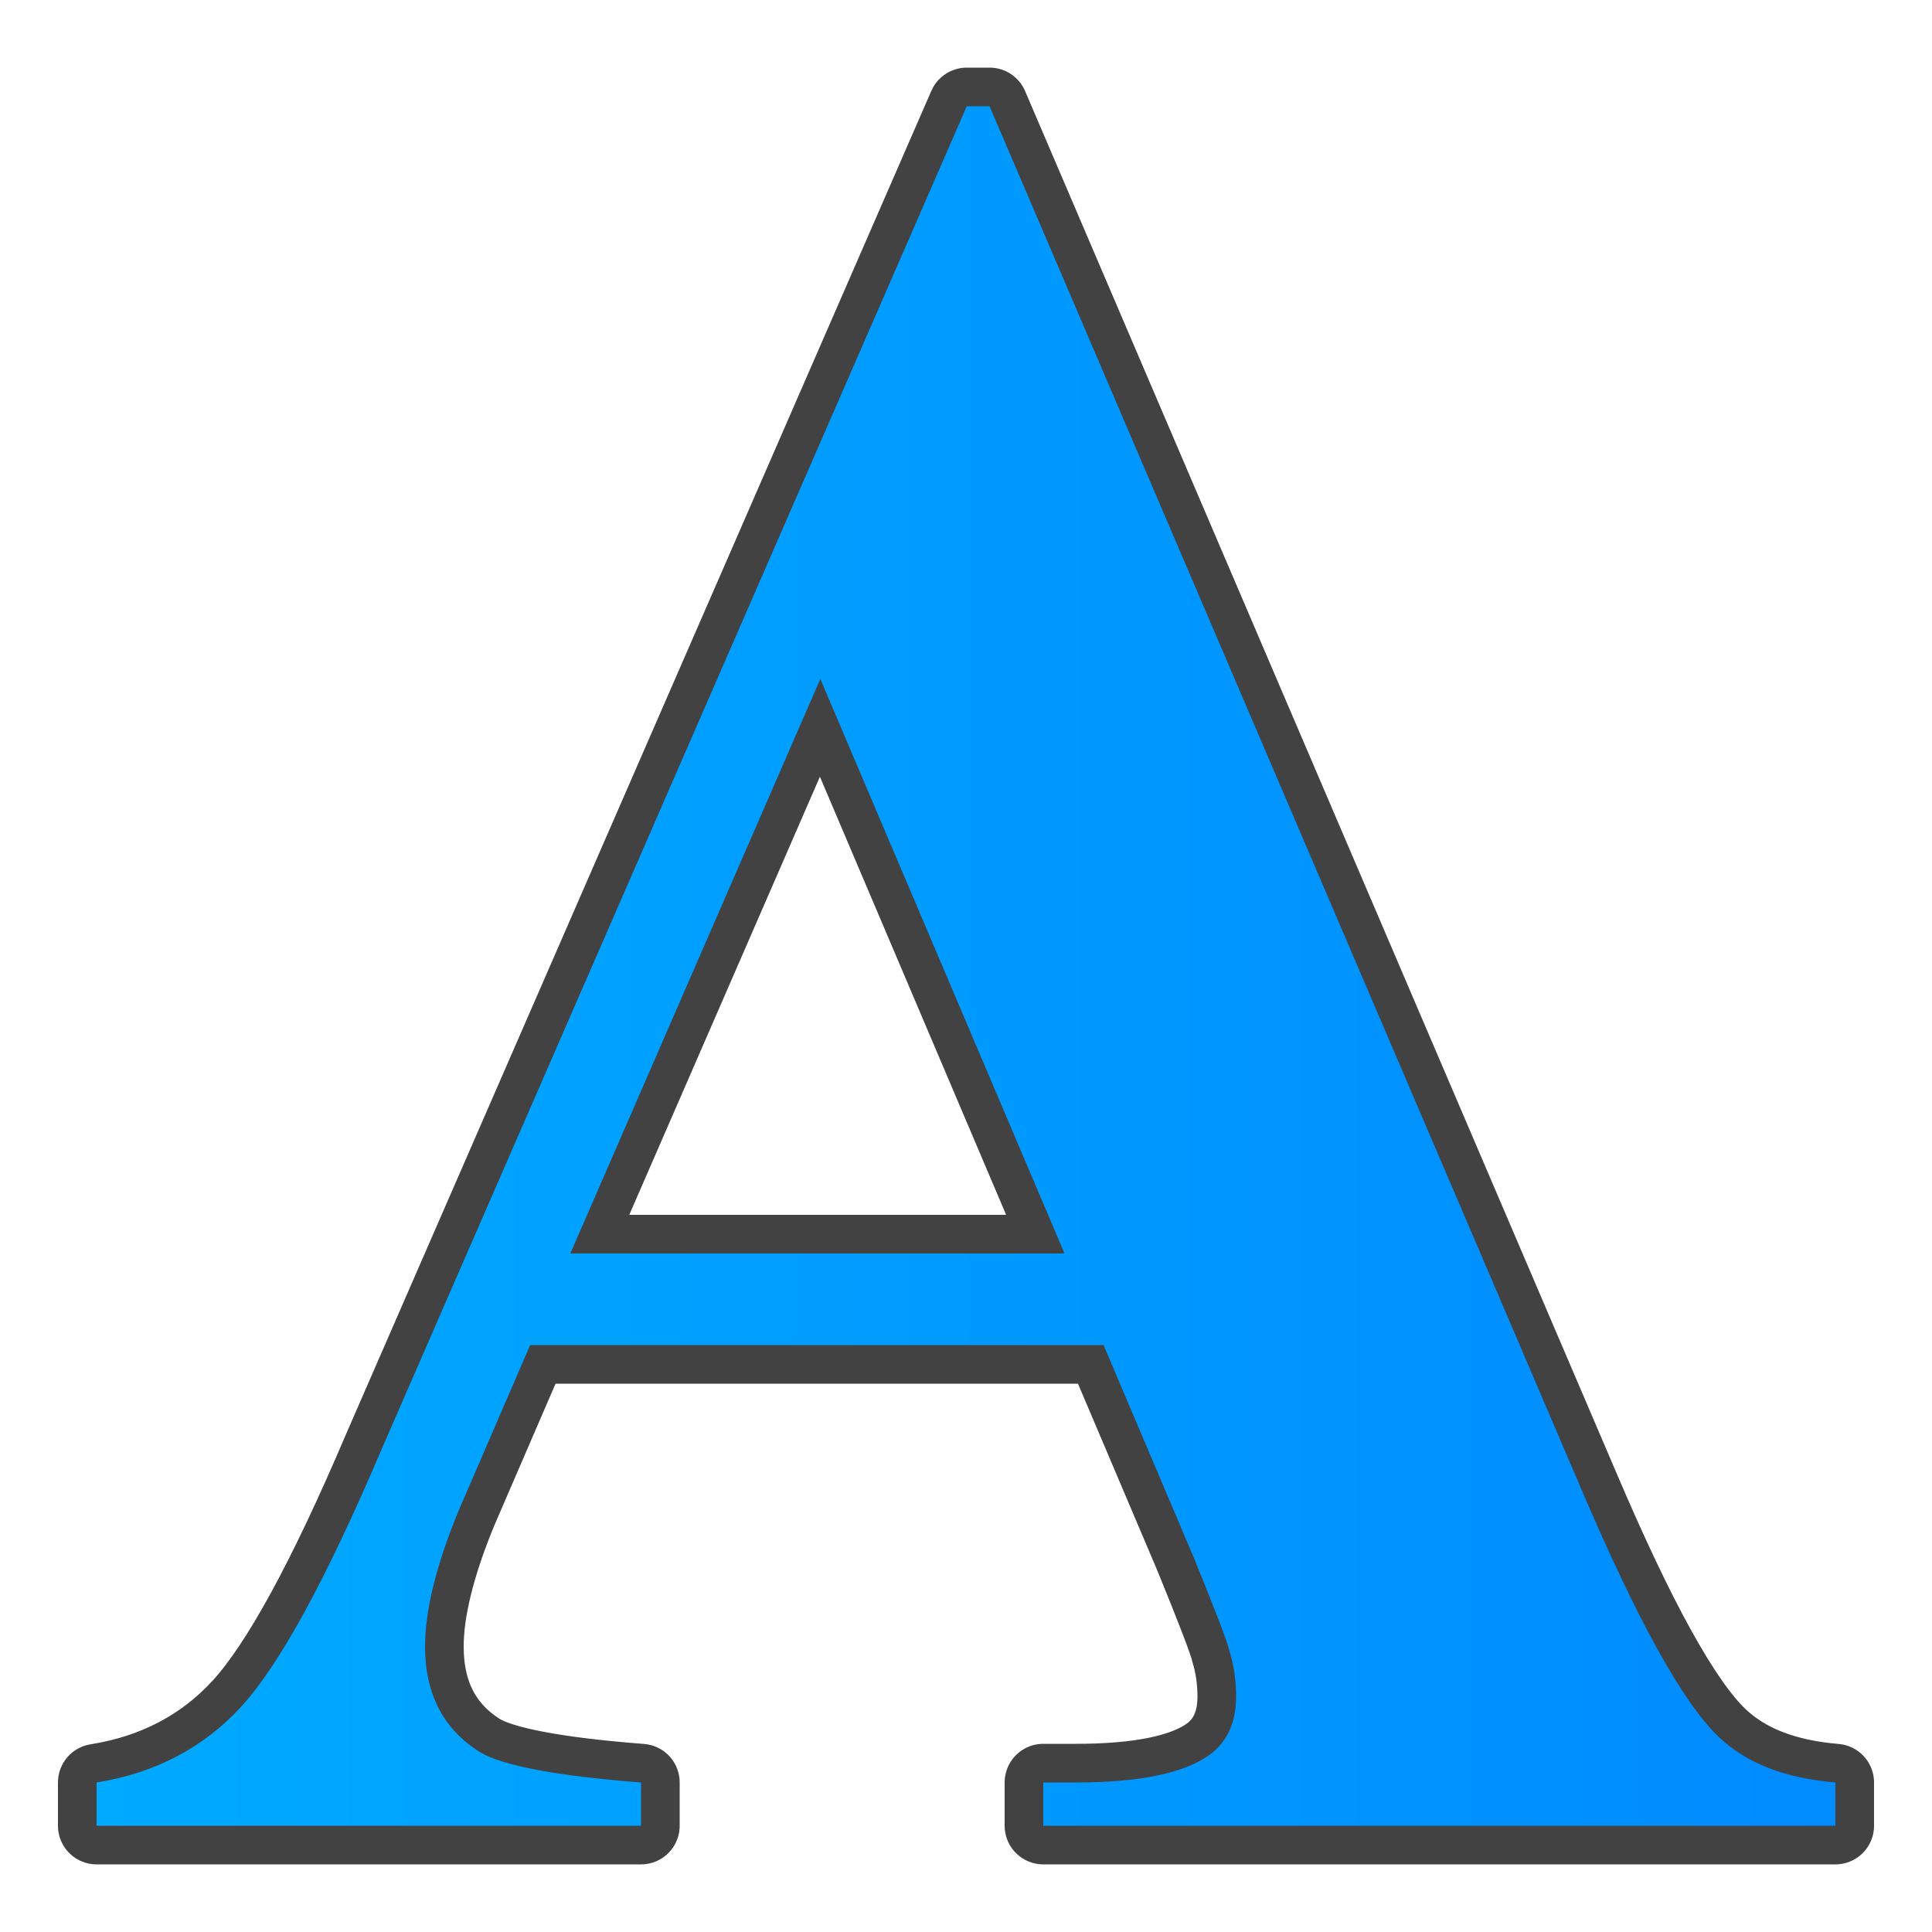 <?xml version="1.0" ?><svg clip-rule="evenodd" fill-rule="evenodd" image-rendering="optimizeQuality" shape-rendering="geometricPrecision" text-rendering="geometricPrecision" viewBox="0 0 5000 5000" xmlns="http://www.w3.org/2000/svg"><defs><style type="text/css"><![CDATA[
    .str0 {stroke:#434242;stroke-width:200;stroke-linejoin:round}
    .fil0 {fill:none}
    .fil1 {fill:url(#id0)}
   ]]></style><linearGradient gradientUnits="userSpaceOnUse" id="id0" x1="4750" x2="250" y1="2500" y2="2500"><stop offset="0" stop-color="#008BFF"/><stop offset="1" stop-color="#0af"/></linearGradient></defs><g id="Layer_x0020_1"><path class="fil0 str0" d="M2856 3481h-1484l-184 426c-59 142-88 261-88 354 0 124 48 215 143 274 57 34 195 61 416 78v112h-1409v-112c151-24 277-90 374-196 99-108 220-329 363-665l1515-3477h59l1529 3573c146 343 265 559 359 648 72 68 171 106 301 117v112h-2050v-112h84c165 0 281-24 347-72 46-34 68-85 68-150 0-39-5-80-18-121-4-19-35-101-94-245l-231-544zm-101-237l-632-1487-647 1487h1279z"/><path class="fil1" d="M2856 3481h-1484l-184 426c-59 142-88 261-88 354 0 124 48 215 143 274 57 34 195 61 416 78v112h-1409v-112c151-24 277-90 374-196 99-108 220-329 363-665l1515-3477h59l1529 3573c146 343 265 559 359 648 72 68 171 106 301 117v112h-2050v-112h84c165 0 281-24 347-72 46-34 68-85 68-150 0-39-5-80-18-121-4-19-35-101-94-245l-231-544zm-101-237l-632-1487-647 1487h1279z" id="1"/></g></svg>